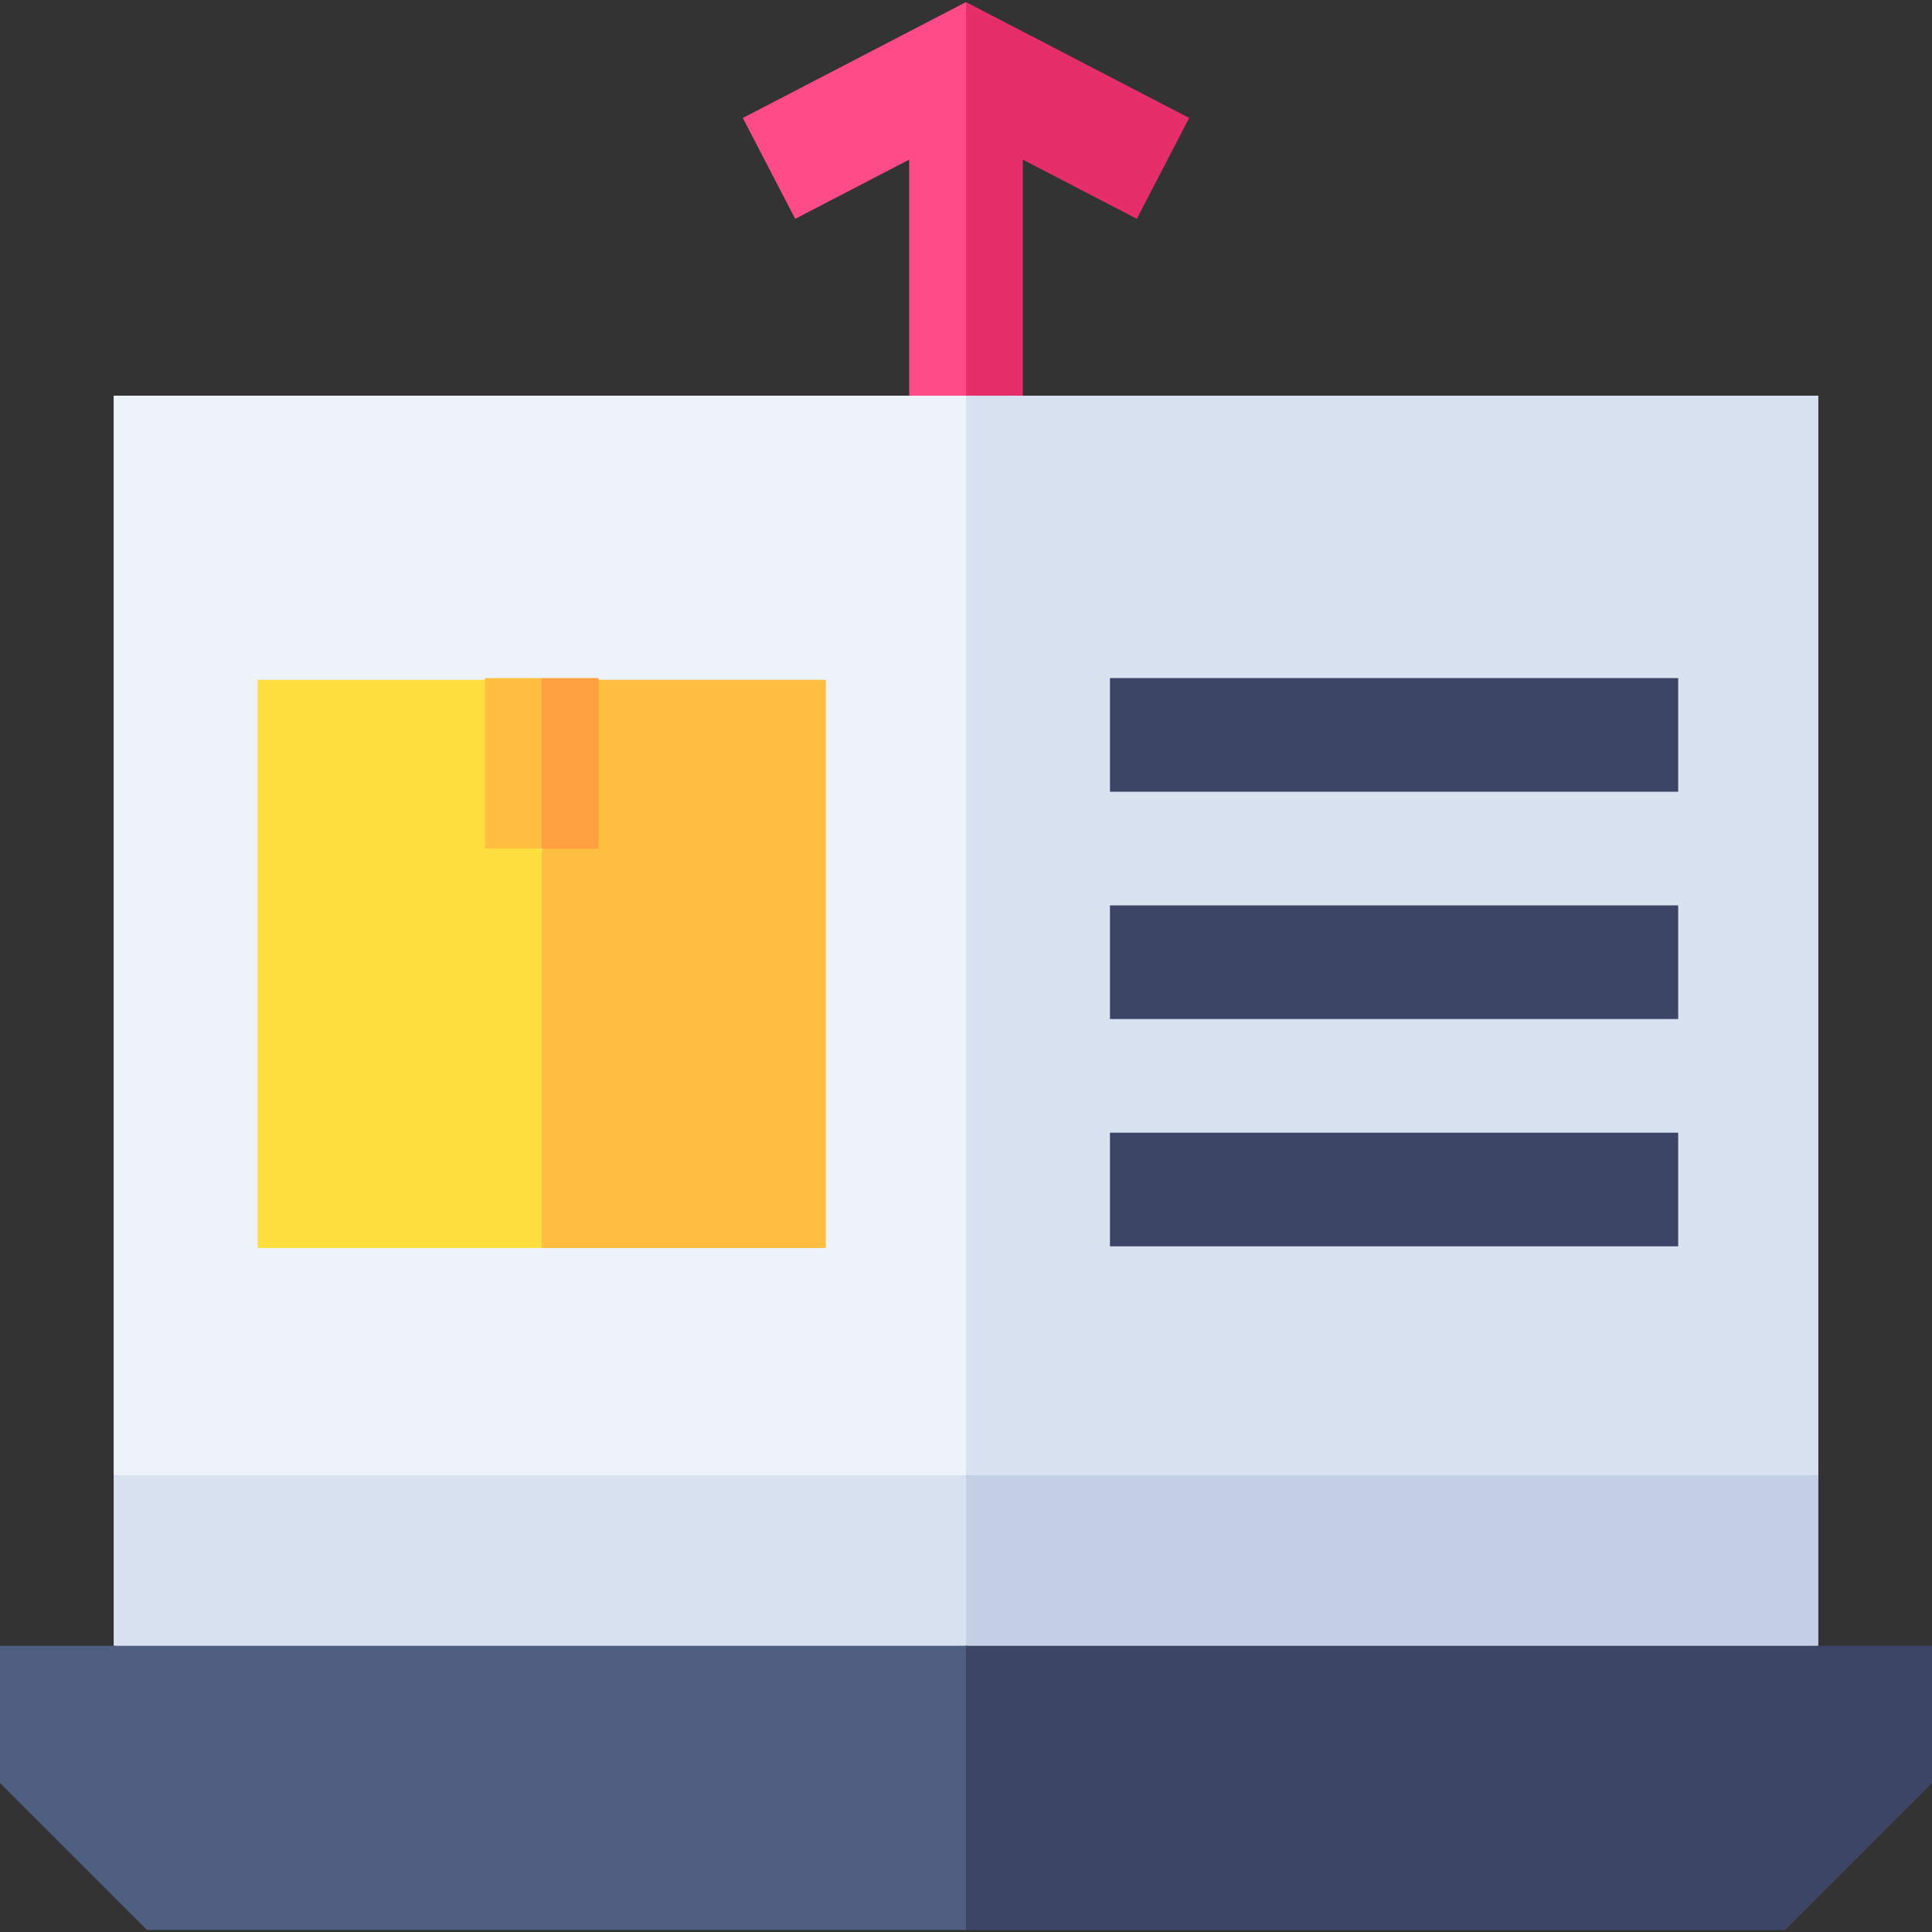 <svg id="Layer_1" enable-background="new 0 0 510 510" height="512" viewBox="0 0 510 510" width="512" xmlns="http://www.w3.org/2000/svg"><rect x="0" y="0" width="510" height="510" fill="#333333" stroke="none"/><g id="XMLID_631_"><path id="XMLID_634_" d="m196.088 31.139 13.824 26.625 30.088-15.623v62.31l7.5 10 7.5-10 10-51.951-10-51.951z" fill="#ff4b87"/><path id="XMLID_637_" d="m255 .549v103.902l7.5 10 7.5-10v-62.31l30.088 15.623 13.824-26.625z" fill="#e62e6b"/><path id="XMLID_642_" d="m255 389.451-112.5 10-112.5-10v-285h225l10 142.5z" fill="#edf3f9"/><path id="XMLID_648_" d="m480 389.451-112.5 10-112.5-10v-285h225z" fill="#d8e2f0"/><path id="XMLID_654_" d="m143 329.451h-75v-150h60l15 45 10 50z" fill="#ffdf40"/><g fill="#3d4566"><path id="XMLID_658_" d="m293 179h150v30h-150z"/><path id="XMLID_661_" d="m293 239h150v30h-150z"/><path id="XMLID_664_" d="m293 299h150v30h-150z"/></g><path id="XMLID_669_" d="m255 434.451-112.5 10-112.5-10v-45h225l10 22.5z" fill="#d8e2f0"/><path id="XMLID_671_" d="m480 434.451-112.5 10-112.5-10v-45h225z" fill="#c3d0e6"/><path id="XMLID_675_" d="m0 434.451v36.213l38.787 38.787h216.213l10-37.5-10-37.5z" fill="#4d5e80"/><path id="XMLID_678_" d="m255 434.451v75h216.213l38.787-38.787v-36.213z" fill="#3d4566"/><path id="XMLID_683_" d="m218 329.451h-75v-105l15-45h60z" fill="#ffbe40"/><path id="XMLID_687_" d="m143 224h-15v-45h15l10 22.5z" fill="#ffbe40"/><path id="XMLID_690_" d="m143 179h15v45h-15z" fill="#ff9f40"/></g></svg>